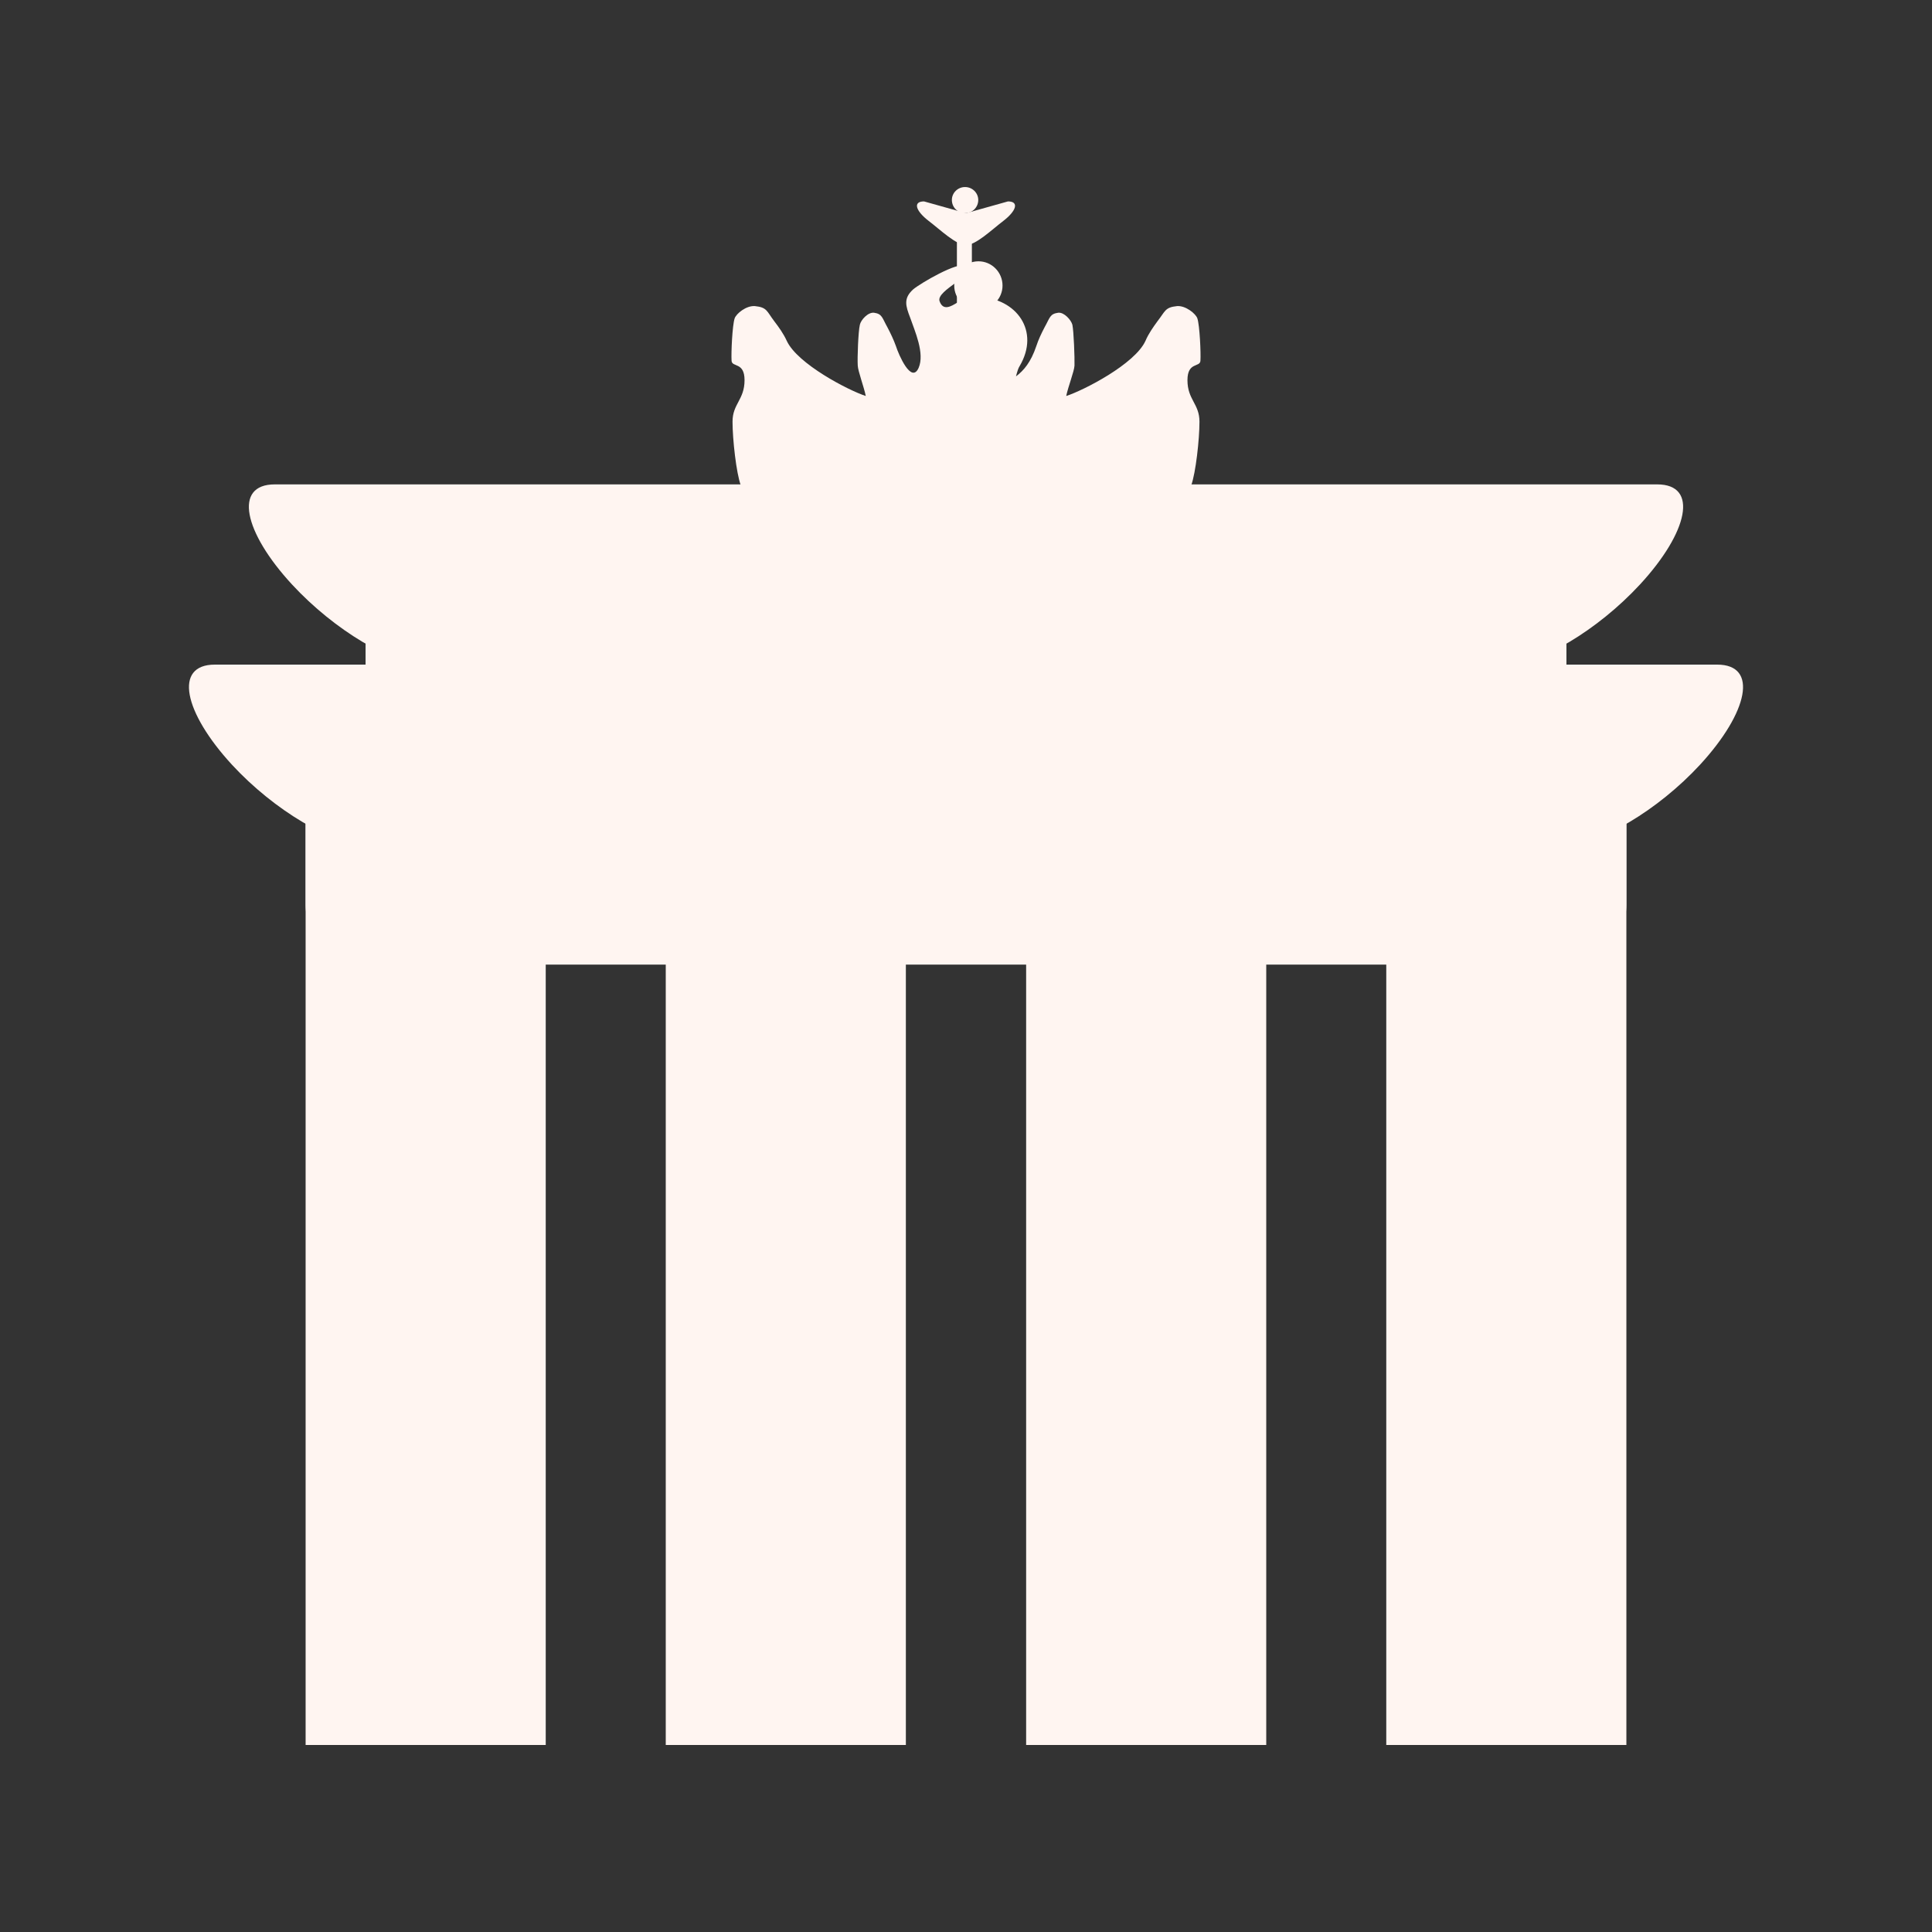 <?xml version="1.0" encoding="UTF-8"?>
<svg xmlns="http://www.w3.org/2000/svg" xmlns:xlink="http://www.w3.org/1999/xlink" width="32" height="32" viewBox="0 0 32 32">
<rect x="0" y="0" width="32" height="32" fill="#333333" stroke="none"/>
<path fill-rule="nonzero" fill="rgb(100%, 96.078%, 94.51%)" fill-opacity="1" d="M 6.055 15.977 C 5.508 15.977 5.062 15.531 5.062 14.984 L 5.062 12.996 C 5.062 12.445 5.508 12 6.055 12 L 25.945 12 C 26.492 12 26.938 12.445 26.938 12.996 L 26.938 14.984 C 26.938 15.531 26.492 15.977 25.945 15.977 Z M 6.055 15.977 "/>
<path fill-rule="nonzero" fill="rgb(100%, 96.078%, 94.51%)" fill-opacity="1" d="M 7.051 12.996 C 6.504 12.996 6.055 12.551 6.055 12 L 6.055 10.012 C 6.055 9.461 6.504 9.016 7.051 9.016 L 24.949 9.016 C 25.496 9.016 25.945 9.461 25.945 10.012 L 25.945 12 C 25.945 12.551 25.496 12.996 24.949 12.996 Z M 7.051 12.996 "/>
<path fill-rule="nonzero" fill="rgb(100%, 96.078%, 94.51%)" fill-opacity="1" d="M 6.055 13.988 C 5.508 13.988 4.547 13.43 3.84 12.664 C 3.043 11.797 2.871 11.008 3.559 11.008 L 28.441 11.008 C 29.129 11.008 28.957 11.797 28.16 12.664 C 27.453 13.43 26.492 13.988 25.945 13.988 Z M 6.055 13.988 "/>
<path fill-rule="nonzero" fill="rgb(100%, 96.078%, 94.51%)" fill-opacity="1" d="M 7.051 11.008 C 6.504 11.008 5.543 10.445 4.836 9.68 C 4.035 8.812 3.863 8.023 4.551 8.023 L 27.449 8.023 C 28.137 8.023 27.965 8.812 27.164 9.68 C 26.457 10.445 25.496 11.008 24.949 11.008 Z M 7.051 11.008 "/>
<path fill-rule="nonzero" fill="rgb(100%, 96.078%, 94.51%)" fill-opacity="1" d="M 15.383 3.66 C 15.164 3.492 15.117 3.336 15.305 3.336 L 16 3.531 L 16.695 3.336 C 16.883 3.336 16.836 3.492 16.617 3.66 C 16.422 3.809 16.164 4.059 16 4.059 C 15.836 4.059 15.578 3.809 15.383 3.66 Z M 15.383 3.66 "/>
<path fill-rule="nonzero" fill="rgb(100%, 96.078%, 94.51%)" fill-opacity="1" d="M 19.883 5.973 C 19.891 5.844 19.871 5.391 19.832 5.273 C 19.805 5.195 19.637 5.059 19.496 5.07 C 19.293 5.09 19.301 5.156 19.172 5.32 C 19.098 5.422 19.023 5.527 18.973 5.645 C 18.797 6.031 17.949 6.465 17.66 6.559 C 17.691 6.406 17.793 6.148 17.797 6.055 C 17.801 5.93 17.785 5.488 17.762 5.379 C 17.742 5.301 17.625 5.168 17.527 5.18 C 17.387 5.199 17.391 5.262 17.301 5.422 C 17.25 5.52 17.199 5.625 17.164 5.734 C 17.074 6 16.957 6.137 16.828 6.234 C 16.848 6.156 16.867 6.094 16.887 6.066 C 17.234 5.48 16.832 4.945 16.219 4.918 C 16.051 4.91 15.988 4.93 15.855 5.012 C 15.754 5.074 15.621 5.156 15.562 4.988 C 15.5 4.805 16.191 4.551 15.996 4.406 C 15.875 4.32 15.234 4.699 15.125 4.793 C 14.961 4.941 15 5.066 15.074 5.258 C 15.152 5.484 15.32 5.852 15.215 6.094 C 15.094 6.363 14.883 5.871 14.84 5.734 C 14.801 5.625 14.75 5.52 14.699 5.422 C 14.609 5.262 14.613 5.199 14.477 5.18 C 14.375 5.168 14.258 5.301 14.242 5.379 C 14.215 5.488 14.199 5.93 14.207 6.055 C 14.211 6.148 14.309 6.406 14.34 6.559 C 14.051 6.465 13.207 6.027 13.031 5.645 C 12.977 5.527 12.902 5.422 12.824 5.32 C 12.699 5.156 12.707 5.09 12.504 5.07 C 12.359 5.059 12.195 5.195 12.168 5.273 C 12.129 5.391 12.109 5.844 12.117 5.973 C 12.121 6.09 12.332 5.988 12.332 6.297 C 12.332 6.621 12.133 6.688 12.133 6.984 C 12.133 7.277 12.195 7.836 12.27 8.039 C 12.27 8.039 15.172 8.926 15.359 8.863 C 15.371 8.859 15.43 8.848 15.504 8.836 C 15.699 9.945 15.906 10.285 16 10.285 C 16.094 10.285 16.293 9.953 16.488 8.836 C 16.566 8.848 16.625 8.859 16.641 8.863 C 16.828 8.926 19.73 8.039 19.73 8.039 C 19.805 7.836 19.867 7.277 19.867 6.984 C 19.867 6.688 19.668 6.621 19.668 6.297 C 19.668 5.988 19.879 6.09 19.883 5.973 Z M 19.883 5.973 "/>
<path fill-rule="nonzero" fill="rgb(100%, 96.078%, 94.51%)" fill-opacity="1" d="M 15.004 28.902 L 11.027 28.902 L 11.027 12.996 C 11.027 12.445 11.473 12 12.023 12 L 14.012 12 C 14.559 12 15.004 12.445 15.004 12.996 Z M 20.973 12.996 C 20.973 12.445 20.527 12 19.977 12 L 17.988 12 C 17.441 12 16.996 12.445 16.996 12.996 L 16.996 28.902 L 20.973 28.902 Z M 26.938 12.996 C 26.938 12.445 26.492 12 25.945 12 L 23.953 12 C 23.406 12 22.961 12.445 22.961 12.996 L 22.961 28.902 L 26.938 28.902 Z M 9.039 12.996 C 9.039 12.445 8.594 12 8.047 12 L 6.055 12 C 5.508 12 5.062 12.445 5.062 12.996 L 5.062 28.902 L 9.039 28.902 Z M 9.039 12.996 "/>
<path fill-rule="nonzero" fill="rgb(100%, 96.078%, 94.51%)" fill-opacity="1" d="M 15.984 3.531 C 16.105 3.531 16.203 3.434 16.203 3.312 C 16.203 3.195 16.105 3.098 15.984 3.098 C 15.863 3.098 15.766 3.195 15.766 3.312 C 15.766 3.434 15.863 3.531 15.984 3.531 Z M 15.984 3.531 "/>
<path fill-rule="nonzero" fill="rgb(100%, 96.078%, 94.51%)" fill-opacity="1" d="M 16.207 5.129 C 16.426 5.129 16.605 4.949 16.605 4.73 C 16.605 4.508 16.426 4.328 16.207 4.328 C 15.984 4.328 15.805 4.508 15.805 4.73 C 15.805 4.949 15.984 5.129 16.207 5.129 Z M 16.207 5.129 "/>
<path fill="none" stroke-width="4.506" stroke-linecap="butt" stroke-linejoin="miter" stroke="rgb(100%, 96.078%, 94.51%)" stroke-opacity="1" stroke-miterlimit="10" d="M 290.425 70.164 L 290.425 105.068 " transform="matrix(0.055, 0, 0, 0.055, 0, 0)"/>
</svg>
